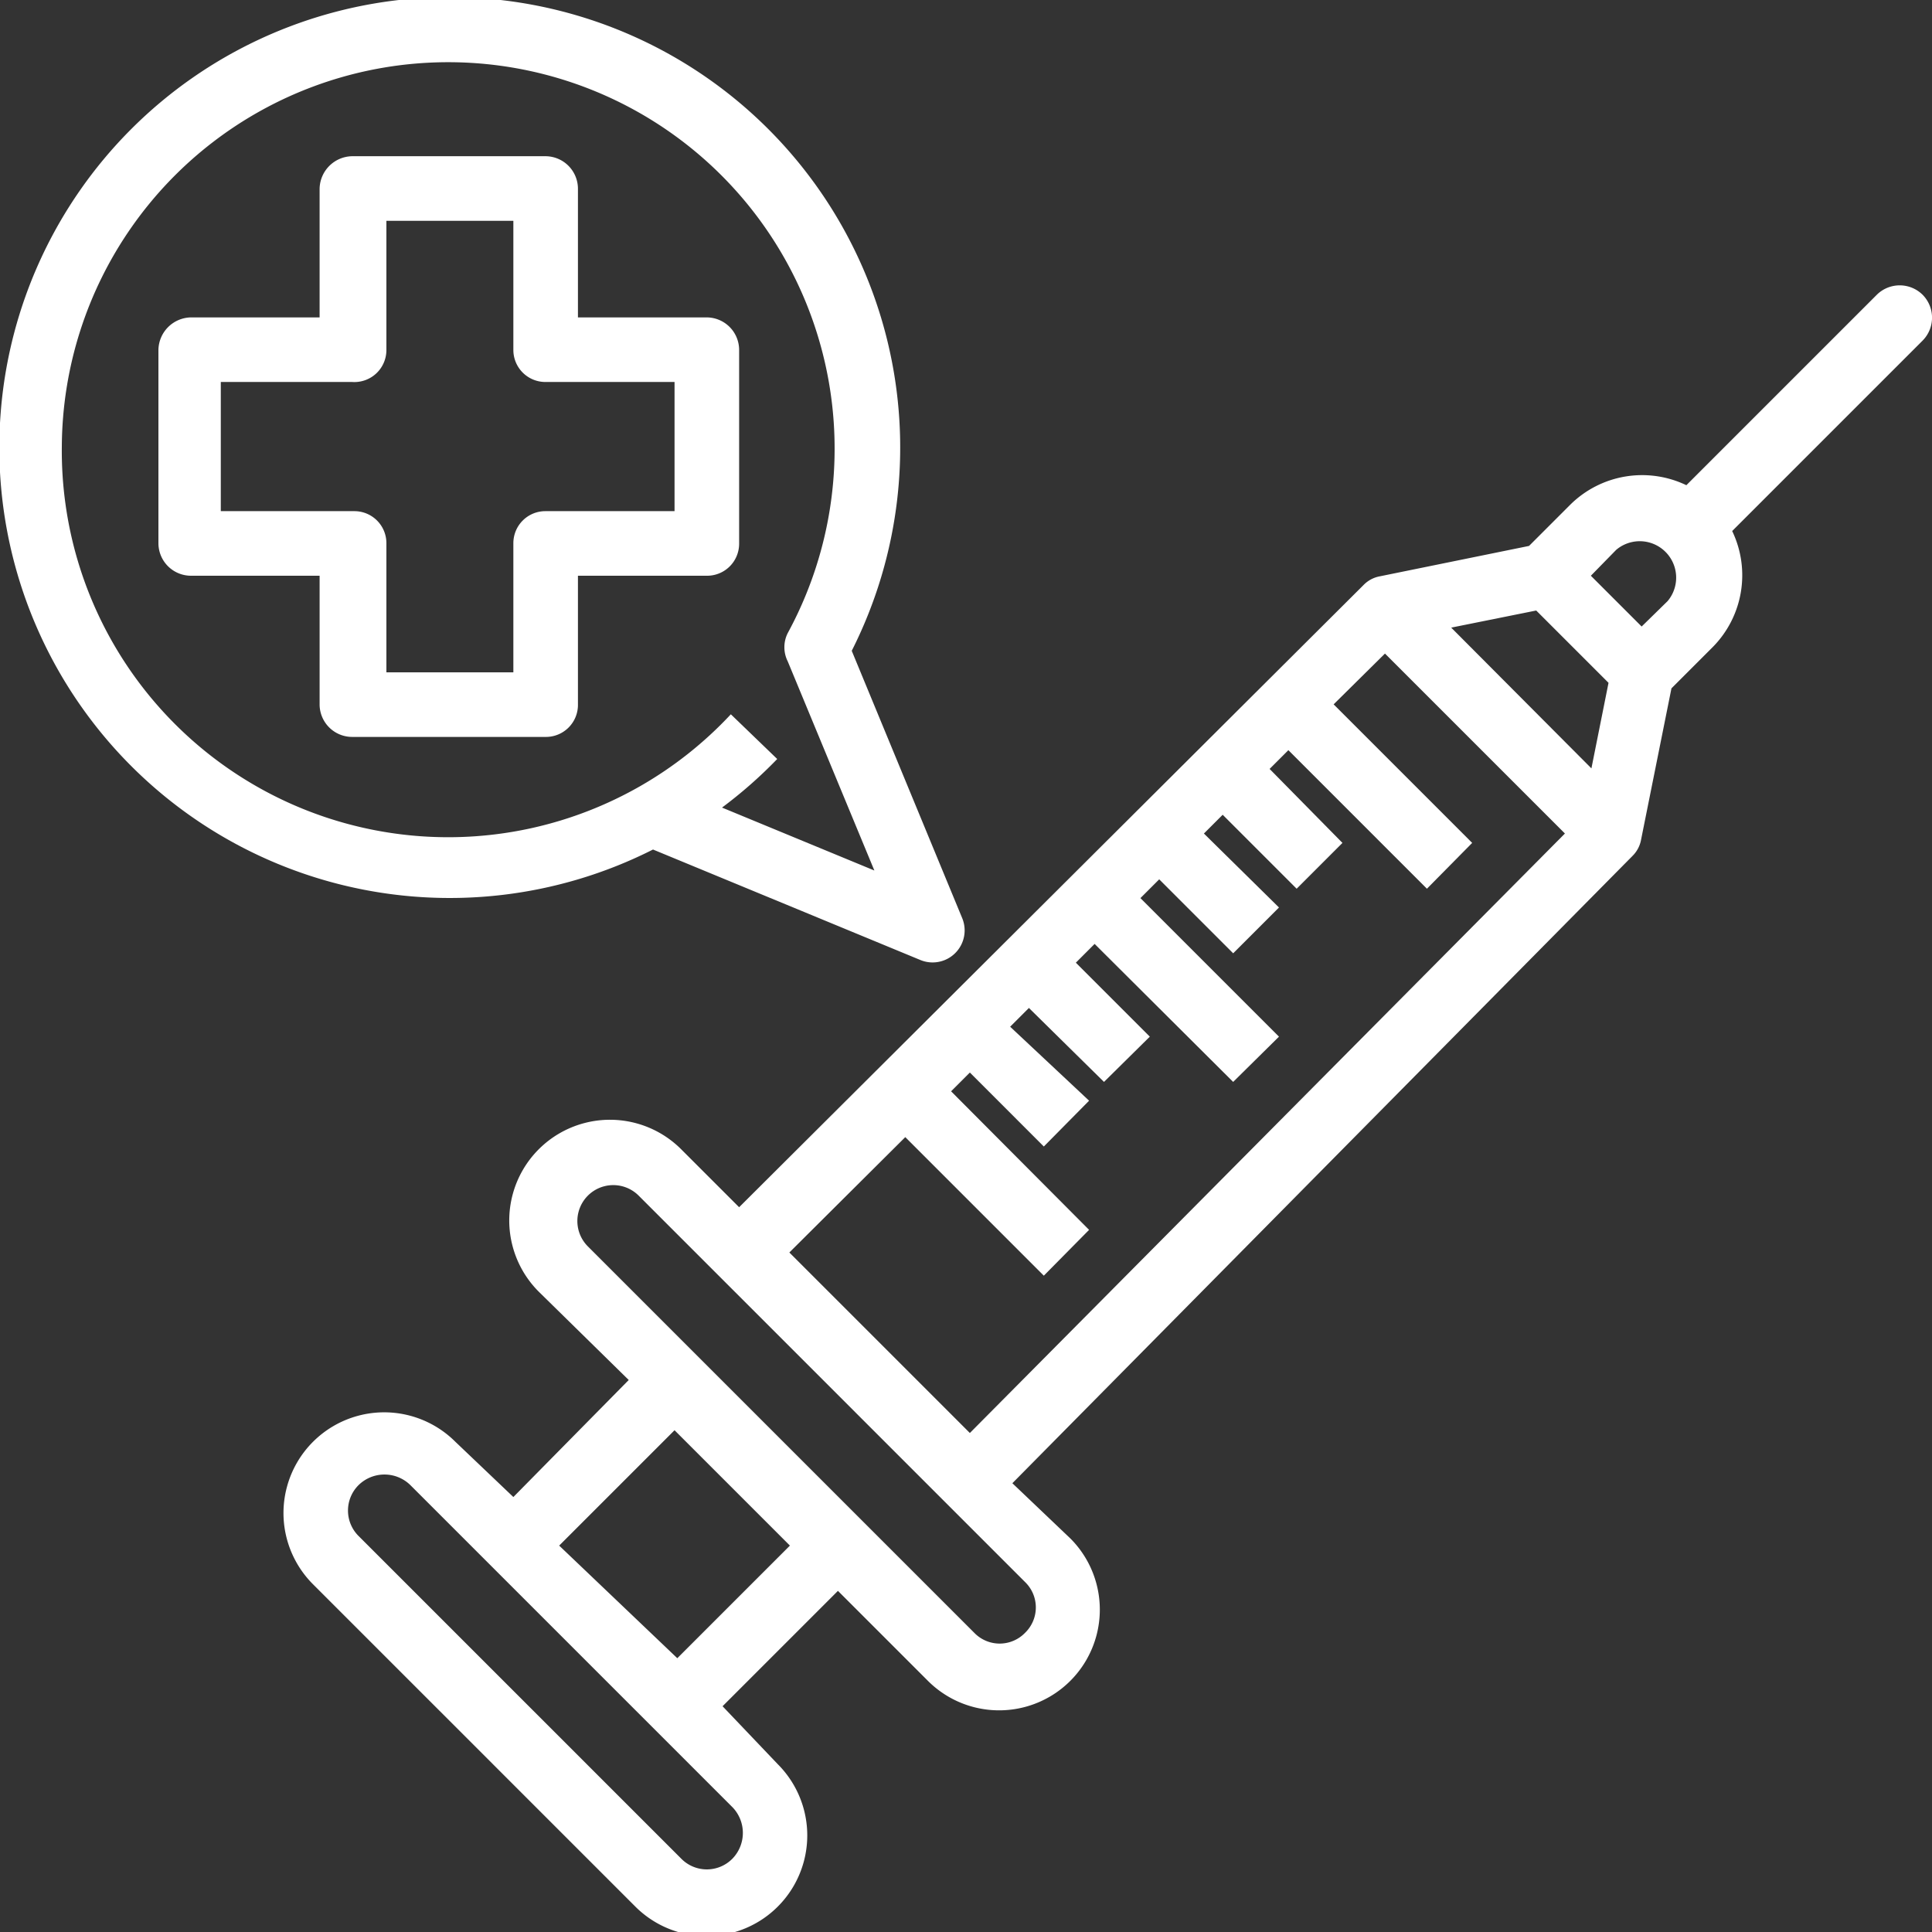 <svg xmlns="http://www.w3.org/2000/svg" width="35" height="35"><rect width="100%" height="100%" fill="#333333" stroke="none"/><defs><style>.a{fill:#fff}</style></defs><path class="a" d="M34.83 5.34a.59.59 0 00-.83 0l-3.45 3.45a1.85 1.85 0 00-2.1.35l-.75.75-2.7.55a.55.55 0 00-.3.16L13.39 21.87l-1.05-1.05a1.82 1.82 0 00-2.58 2.58l1.63 1.6-2.09 2.12-1.05-1a1.82 1.82 0 10-2.58 2.58l5.84 5.84a1.82 1.82 0 102.58-2.58l-1-1.05 2.09-2.09 1.63 1.63a1.82 1.82 0 002.58-2.58l-1.05-1 11.23-11.36a.55.55 0 00.16-.3l.55-2.74.75-.75a1.85 1.85 0 00.35-2.1l3.45-3.45a.59.59 0 000-.83zm-7 5.72l1.31 1.31-.31 1.55-2.54-2.55zM13.27 33.67a.65.65 0 01-.93 0L6.5 27.83a.65.65 0 010-.93.67.67 0 01.93 0l5.84 5.84a.67.67 0 010 .93zm-1-3.63L10.13 28l2.09-2.09L14.31 28zm6.3-1.38a.64.64 0 010 .92.64.64 0 01-.92 0l-7-7a.65.65 0 01.92-.92zm-1-2.7l-3.27-3.27 2.1-2.09 2.51 2.51.82-.83-2.5-2.51.34-.34 1.34 1.34.82-.83-1.43-1.34.34-.34L20 19.6l.83-.82-1.34-1.34.34-.34 2.51 2.5.83-.82-2.51-2.51.34-.34 1.34 1.34.83-.83-1.36-1.34.34-.34 1.34 1.34.83-.83L23 13.93l.34-.34 2.51 2.51.82-.83-2.51-2.51.93-.92 3.26 3.26zm12.64-15.07l-.47.46-.92-.92.46-.47a.66.66 0 01.93.93z"/><path class="a" d="M11.83 15.39l4.84 2a.58.58 0 00.76-.31.58.58 0 000-.45l-2-4.84a8.16 8.16 0 10-3.6 3.6zM1.12 8.09a7 7 0 1113.15 3.38.57.57 0 000 .51l1.57 3.79-2.76-1.14a8.2 8.2 0 001-.88l-.84-.81A7 7 0 011.12 8.09z"/><path class="a" d="M10.47 12.76v-2.33h2.33a.58.58 0 00.59-.59v-3.5a.59.59 0 00-.59-.59h-2.33V3.42a.59.59 0 00-.59-.59h-3.5a.6.6 0 00-.59.59v2.33H3.46a.6.6 0 00-.59.59v3.5a.59.59 0 00.59.59h2.33v2.33a.59.59 0 00.59.59h3.5a.58.58 0 00.59-.59zM9.3 9.84v2.34H7V9.84a.58.58 0 00-.58-.58H4V6.92h2.38A.58.58 0 007 6.34V4h2.3v2.34a.58.58 0 00.58.58h2.34v2.34H9.88a.58.58 0 00-.58.58z"/></svg>